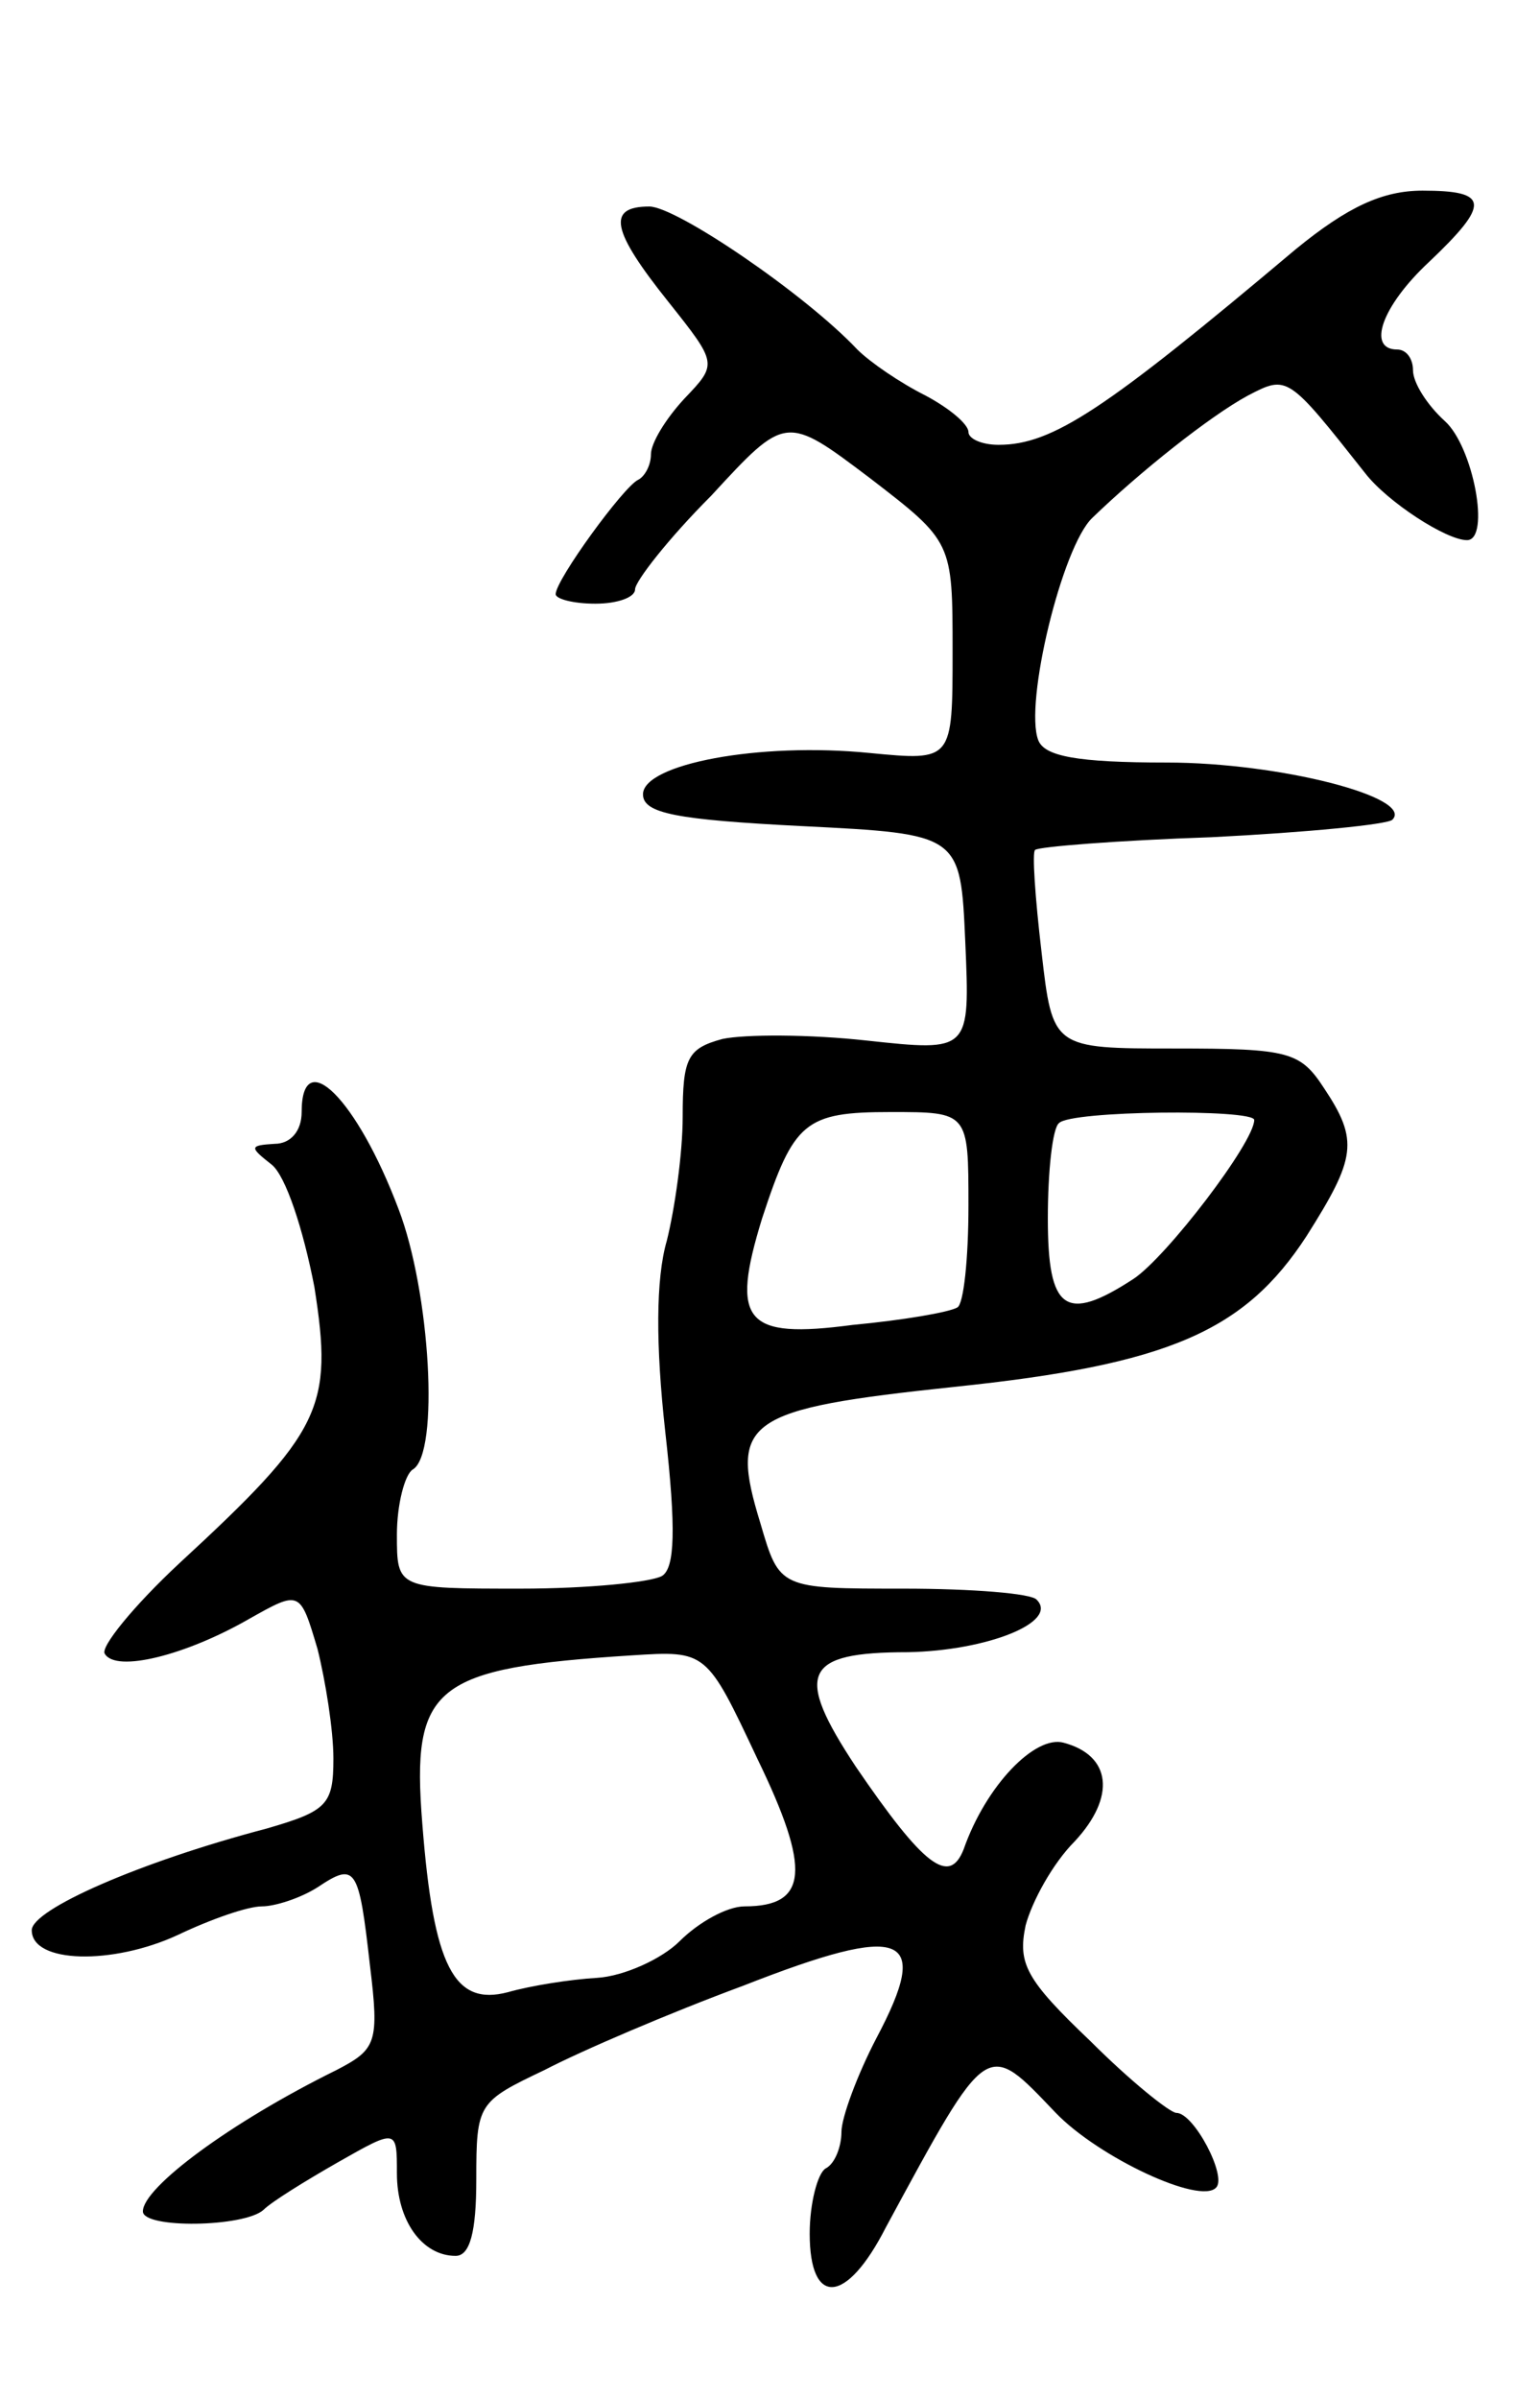 <svg version="1.0" xmlns="http://www.w3.org/2000/svg"
 width="97pt" height="151pt" viewBox="0 0 97 151"
 preserveAspectRatio="xMidYMid meet">
<g transform="translate(0,151) scale(0.1,-0.1)"
fill="#000000" stroke="none">
<path d="M816 1353 c-120 -101 -153 -123 -187 -123 -11 0 -19 4 -19 8 0 5 -12
15 -27 23 -16 8 -35 21 -43 29 -33 35 -114 90 -131 90 -27 0 -24 -15 12 -60
31 -39 31 -39 10 -61 -12 -13 -21 -28 -21 -35 0 -7 -4 -14 -8 -16 -9 -4 -52
-63 -52 -72 0 -3 11 -6 25 -6 14 0 25 4 25 9 0 5 21 32 48 59 47 51 47 51 100
11 52 -40 52 -40 52 -109 0 -69 0 -69 -52 -64 -70 7 -143 -7 -143 -26 0 -12
21 -16 100 -20 100 -5 100 -5 103 -73 3 -69 3 -69 -62 -62 -36 4 -77 4 -91 1
-22 -6 -25 -12 -25 -49 0 -23 -5 -58 -10 -78 -7 -24 -7 -66 -1 -120 7 -62 6
-86 -2 -91 -7 -4 -47 -8 -89 -8 -78 0 -78 0 -78 34 0 19 5 38 10 41 17 10 11
112 -9 164 -26 69 -61 104 -61 61 0 -12 -7 -20 -17 -20 -16 -1 -16 -2 -2 -13
9 -7 20 -41 27 -77 12 -76 5 -91 -85 -174 -29 -27 -50 -53 -47 -57 7 -12 51
-1 91 22 32 18 32 18 43 -19 5 -20 10 -51 10 -69 0 -29 -4 -33 -42 -44 -80
-21 -148 -51 -148 -64 0 -21 51 -22 92 -3 21 10 44 18 53 18 8 0 24 5 35 12
24 16 26 13 33 -49 6 -49 4 -53 -21 -66 -67 -33 -122 -74 -122 -89 0 -11 64
-10 76 1 5 5 26 18 47 30 37 21 37 21 37 -7 0 -30 16 -52 37 -52 9 0 13 15 13
48 0 48 1 49 43 69 23 12 79 36 125 53 102 40 119 33 84 -33 -12 -23 -22 -50
-22 -59 0 -9 -4 -20 -10 -23 -5 -3 -10 -22 -10 -41 0 -46 23 -45 48 4 65 120
63 118 107 72 27 -28 91 -58 101 -47 7 7 -14 47 -25 47 -4 0 -29 20 -54 45
-41 39 -46 49 -41 73 4 15 17 39 31 53 26 28 23 54 -7 62 -18 5 -49 -27 -63
-67 -9 -23 -25 -11 -68 52 -39 59 -33 72 33 72 50 1 95 19 81 33 -3 4 -41 7
-84 7 -78 0 -78 0 -90 41 -20 65 -10 72 122 86 135 14 183 35 222 95 31 49 33
60 11 93 -15 23 -22 25 -94 25 -77 0 -77 0 -84 61 -4 34 -6 63 -4 64 2 2 52 6
111 8 60 3 111 8 114 11 14 14 -71 36 -142 36 -57 0 -77 4 -81 14 -9 23 15
122 34 140 30 29 74 64 98 77 25 13 25 13 74 -49 14 -18 51 -42 64 -42 15 0 4
59 -14 75 -11 10 -20 24 -20 32 0 7 -4 13 -10 13 -19 0 -10 27 20 55 39 37 38
45 -4 45 -25 0 -47 -10 -80 -37z m-206 -602 c0 -33 -3 -62 -7 -64 -5 -3 -34
-8 -66 -11 -68 -9 -77 2 -57 67 20 61 27 67 81 67 49 0 49 0 49 -59z m180 54
c0 -14 -55 -86 -76 -100 -43 -28 -54 -20 -54 38 0 30 3 57 7 60 7 8 123 9 123
2z m-313 -402 c34 -70 32 -93 -8 -93 -11 0 -29 -10 -41 -22 -11 -11 -35 -22
-52 -23 -17 -1 -42 -5 -56 -9 -34 -9 -47 16 -54 106 -7 87 7 98 132 106 47 3
47 3 79 -65z"/>
</g>
</svg>
